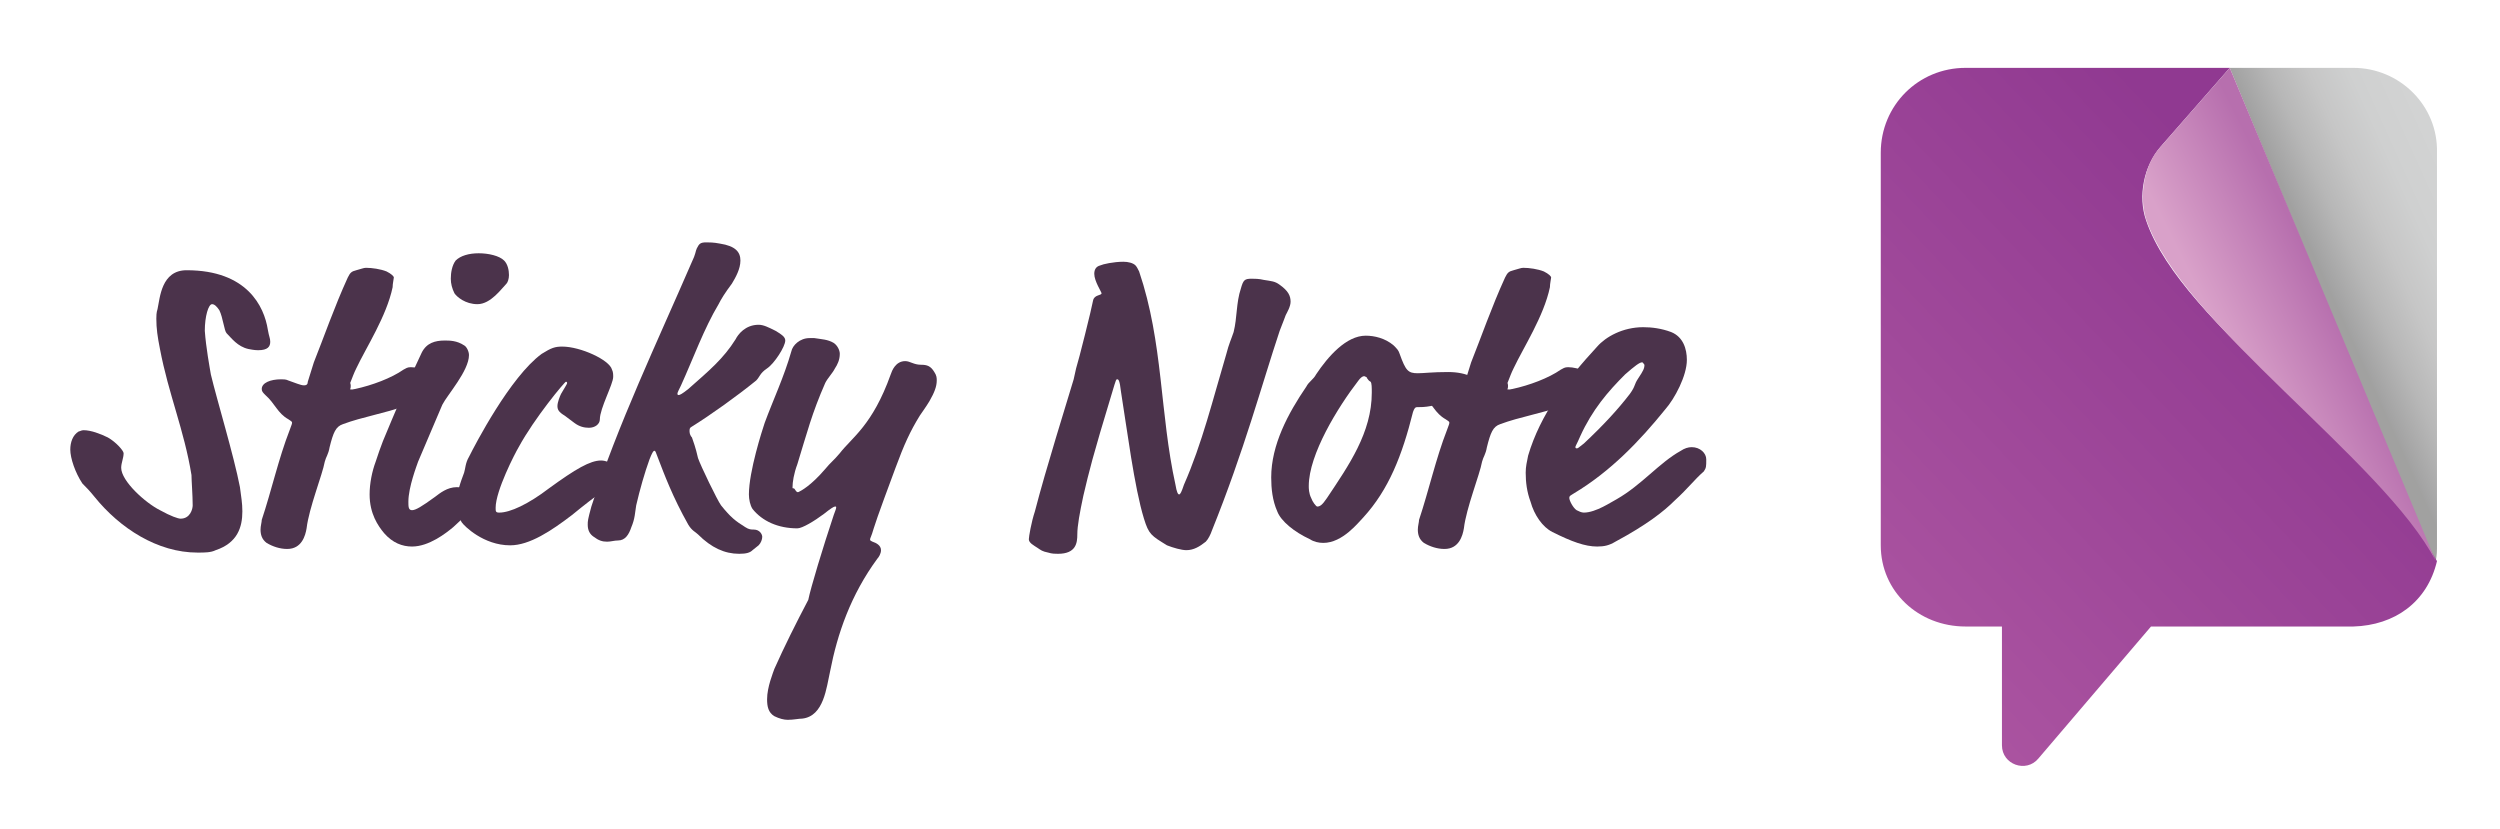 <?xml version="1.0" encoding="utf-8"?>
<!-- Generator: Adobe Illustrator 18.1.1, SVG Export Plug-In . SVG Version: 6.00 Build 0)  -->
<!DOCTYPE svg PUBLIC "-//W3C//DTD SVG 1.1//EN" "http://www.w3.org/Graphics/SVG/1.1/DTD/svg11.dtd">
<svg version="1.1" id="Layer_1" xmlns="http://www.w3.org/2000/svg" xmlns:xlink="http://www.w3.org/1999/xlink" x="0px" y="0px"
	 viewBox="0 0 206.3 68.4" enable-background="new 0 0 206.3 68.4" xml:space="preserve">
<g>
	<path fill="#4B334B" d="M17.4,30.9c0.5,2.1,1.9,6.7,2.4,9.3c0.1,0.8,0.2,1.3,0.2,2c0,1.3-0.4,2.6-2.2,3.2c-0.4,0.2-0.9,0.2-1.5,0.2
		c-3.3,0-6.4-2-8.5-4.6c-0.4-0.5-0.7-0.8-1-1.1c-0.6-0.9-1-2.1-1-2.8c0-0.6,0.2-1.2,0.7-1.5c0.1,0,0.2-0.1,0.4-0.1
		c0.6,0,1.4,0.3,2,0.6c0.7,0.4,1.3,1.1,1.3,1.3c0,0.4-0.2,0.8-0.2,1.2c0,1.1,2,2.9,3.2,3.5c0.9,0.5,1.5,0.7,1.7,0.7
		c0.8,0,1-0.8,1-1.1c0-0.8-0.1-2.1-0.1-2.5c-0.6-3.7-1.9-6.7-2.6-10.4c-0.2-1-0.3-1.7-0.3-2.5c0-0.2,0-0.5,0.1-0.8
		c0.2-0.9,0.3-3.2,2.4-3.2c5,0,6.4,3,6.7,4.9c0.1,0.6,0.2,0.7,0.2,1c0,0.4-0.2,0.7-1,0.7c-0.1,0-0.3,0-0.8-0.1
		c-0.9-0.2-1.4-0.9-1.8-1.3c-0.2-0.2-0.3-1.3-0.6-1.9c-0.2-0.3-0.4-0.5-0.6-0.5c-0.3,0-0.6,1-0.6,2.2C17,28.7,17.3,30.3,17.4,30.9z"
		/>
	<path fill="#4B334B" d="M28.9,32.1C28.9,32.2,29,32.2,28.9,32.1c0.1,0.1,0.3,0,0.4,0c1.4-0.3,3-0.9,4-1.6c0.2-0.1,0.3-0.2,0.6-0.2
		c0.8,0,2.2,0.5,2.2,1.2c0,0.5-0.5,1-1.2,1.3c-0.9,0.4-0.9,0.5-1.5,0.7c-1.6,0.6-3.5,0.9-5.1,1.5c-0.6,0.2-0.8,0.7-1.1,1.9
		c-0.1,0.6-0.3,0.8-0.4,1.2c-0.2,1.1-1.3,3.8-1.5,5.5c-0.1,0.6-0.4,1.7-1.6,1.7c-0.6,0-1.2-0.2-1.7-0.5c-0.4-0.3-0.5-0.7-0.5-1.1
		c0-0.3,0.1-0.6,0.1-0.8c0.8-2.4,1.4-5.1,2.3-7.4c0.1-0.3,0.2-0.5,0.2-0.6s0-0.1-0.3-0.3c-0.9-0.5-1.1-1.3-1.9-2
		c-0.2-0.2-0.3-0.3-0.3-0.5c0-0.5,0.7-0.8,1.6-0.8c0.2,0,0.4,0,0.6,0.1c0.6,0.2,1,0.4,1.3,0.4c0.2,0,0.3-0.1,0.3-0.3
		c0.2-0.6,0.3-1,0.5-1.6c0.8-2,1.7-4.6,2.8-7c0.2-0.4,0.3-0.5,0.7-0.6c0.4-0.1,0.6-0.2,0.8-0.2c0.5,0,1.2,0.1,1.7,0.3
		c0.4,0.2,0.6,0.4,0.6,0.5c0,0.1-0.1,0.5-0.1,0.8c-0.5,2.4-2.2,5-3,6.7c-0.2,0.4-0.3,0.7-0.5,1.2C29,31.9,28.9,32.1,28.9,32.1z"/>
	<path fill="#4B334B" d="M37.7,40.2c1.2,0,1.6,0.5,1.6,1c0,0.3,0,0.6-0.5,1l-1.4,1.3c-0.6,0.5-2,1.6-3.4,1.6c-0.8,0-1.6-0.3-2.3-1.1
		c-0.5-0.6-1.2-1.6-1.2-3.2c0-0.9,0.2-1.9,0.5-2.7c0.2-0.6,0.4-1.2,0.6-1.7c1-2.4,2-4.8,3.2-7.3c0.4-0.8,1.1-1,1.9-1
		c0.4,0,1,0,1.6,0.4c0.2,0.1,0.4,0.5,0.4,0.8c0,1.3-1.8,3.3-2.2,4.1c-0.5,1.2-1.5,3.5-2,4.7c-0.1,0.3-0.8,2.1-0.8,3.3
		c0,0.4,0,0.7,0.3,0.7c0.3,0,0.8-0.3,1.9-1.1C36.3,40.7,36.9,40.2,37.7,40.2z M41.6,21.5c0.3,0.3,0.4,0.8,0.4,1.2
		c0,0.3-0.1,0.6-0.2,0.7c-0.4,0.4-1.3,1.7-2.4,1.7c-1,0-1.7-0.6-1.9-0.9c-0.2-0.4-0.3-0.8-0.3-1.2c0-0.5,0.1-1.1,0.4-1.5
		c0.4-0.4,1.1-0.6,1.9-0.6C40.3,20.9,41.2,21.1,41.6,21.5z"/>
	<path fill="#4B334B" d="M46.8,31.6c0-0.1-0.1-0.1-0.1-0.1c-0.1,0-2.6,3-3.9,5.4c-0.3,0.5-1.9,3.6-1.9,5c0,0.3,0,0.4,0.3,0.4
		c0.9,0,2.4-0.7,4.1-2c2.2-1.6,3.4-2.3,4.3-2.3c0.4,0,0.9,0.2,1.4,0.7c0.2,0.3,0.3,0.4,0.3,0.6c0,0.1-0.1,0.2-0.1,0.3
		c0,0.2,0,0.3-0.4,0.4c-0.6,0.2-1.4,0.7-3.6,2.5c-1.7,1.3-3.5,2.5-5.1,2.5c-2.2,0-3.8-1.6-4-1.9c-0.3-0.5-0.4-1-0.4-1.6
		c0-0.9,0.3-1.7,0.6-2.5c0.1-0.3,0.1-0.8,0.4-1.3c0.5-1,3.4-6.6,6-8.5c0.8-0.5,1.1-0.6,1.7-0.6c1.5,0,3.9,1.1,4.1,1.9
		c0.1,0.2,0.1,0.4,0.1,0.6c0,0.6-1.1,2.6-1.1,3.5c0,0.4-0.4,0.7-0.9,0.7c-0.4,0-0.8-0.1-1.2-0.4l-0.8-0.6C46.1,34,46,33.8,46,33.5
		s0.2-0.8,0.3-1C46.7,31.8,46.8,31.7,46.8,31.6z"/>
	<path fill="#4B334B" d="M60.7,28c0.2-0.4,0.8-1.2,1.9-1.2c0.4,0,0.8,0.2,1.4,0.5c0.5,0.3,0.8,0.5,0.8,0.8c0,0.5-0.9,1.9-1.5,2.3
		c-0.6,0.4-0.6,0.7-0.9,1c-1.6,1.3-3.7,2.8-5.3,3.8c-0.2,0.1-0.2,0.2-0.2,0.4c0,0.2,0.1,0.4,0.2,0.5c0.1,0.3,0.3,0.8,0.5,1.7
		c0.2,0.6,1.6,3.5,1.9,3.9c0.8,1,1.2,1.3,2,1.8c0.3,0.2,0.5,0.2,0.7,0.2c0.5,0,0.7,0.4,0.7,0.6s-0.1,0.5-0.3,0.7
		c-0.1,0.1-0.4,0.3-0.5,0.4c-0.2,0.2-0.5,0.3-1.1,0.3c-1.2,0-2.3-0.5-3.4-1.6c-0.2-0.2-0.5-0.3-0.8-0.8c-1.3-2.3-2-4.2-2.5-5.5
		c-0.2-0.5-0.2-0.6-0.3-0.6s-0.2,0.2-0.4,0.7c-0.4,1.1-0.8,2.5-1.1,3.8c-0.1,0.6-0.1,1.1-0.4,1.8c-0.2,0.6-0.5,1.1-1.1,1.1
		c-0.3,0-0.6,0.1-0.9,0.1c-0.4,0-0.7-0.1-1.1-0.4c-0.3-0.2-0.5-0.5-0.5-1c0-0.3,0-0.4,0.3-1.5c2.2-6.8,5.4-13.5,8.3-20.2
		c0.3-0.6,0.3-0.9,0.4-1.1c0.2-0.4,0.3-0.5,0.8-0.5c0.2,0,0.6,0,1.1,0.1c1.3,0.2,1.7,0.7,1.7,1.4c0,0.7-0.4,1.4-0.7,1.9
		c-0.6,0.8-0.9,1.3-1.1,1.7c-1.2,2-2.1,4.5-3.1,6.7c-0.2,0.4-0.3,0.6-0.3,0.7c0,0,0,0.1,0.1,0.1c0.1,0,0.3-0.1,0.8-0.5
		C58.5,30.6,59.7,29.6,60.7,28z"/>
	<path fill="#4B334B" d="M65.9,40.6c0.2-0.1,1-0.5,2.2-1.9c0.4-0.5,0.7-0.7,1.2-1.3c1-1.3,2.7-2.3,4.2-6.5c0.1-0.3,0.4-1.1,1.2-1.1
		c0.4,0,0.7,0.3,1.3,0.3c0.5,0,0.8,0.1,1.1,0.6c0.2,0.3,0.2,0.5,0.2,0.7c0,0.5-0.2,1-0.6,1.7c-0.3,0.5-0.6,0.9-0.8,1.2
		c-0.8,1.3-1.3,2.4-2,4.3c-0.3,0.8-1.6,4.3-1.8,5c-0.2,0.7-0.3,0.8-0.3,0.9c0,0.1,0,0.1,0.2,0.2c0.3,0.1,0.7,0.3,0.7,0.7
		c0,0.3-0.2,0.6-0.3,0.7c-2.2,3-3.3,6.2-3.9,9.3c-0.3,1.3-0.5,3.7-2.3,3.9c-0.3,0-0.7,0.1-1.2,0.1c-0.3,0-0.7-0.1-1.1-0.3
		c-0.5-0.3-0.6-0.8-0.6-1.4c0-1,0.5-2.2,0.6-2.5c0.8-1.8,1.8-3.8,2.8-5.7c0.2-1,1.2-4.3,2.1-7c0.1-0.3,0.2-0.5,0.2-0.6
		c0-0.1,0-0.1-0.1-0.1c-0.1,0-0.4,0.2-0.9,0.6c-0.8,0.6-1.8,1.2-2.2,1.2c-1.6,0-2.9-0.6-3.7-1.6c-0.2-0.3-0.3-0.8-0.3-1.2
		c0-1.9,1.1-5.3,1.3-5.9c0.7-1.9,1.6-3.8,2.2-5.9c0.1-0.5,0.7-1.1,1.5-1.1c0.1,0,0.2,0,0.4,0c0.6,0.1,1.1,0.1,1.6,0.4
		c0.3,0.2,0.5,0.6,0.5,0.9c0,0.5-0.2,0.9-0.4,1.2c-0.2,0.4-0.6,0.8-0.8,1.2c-1.1,2.5-1.5,4.1-2.3,6.7c-0.3,0.8-0.4,1.5-0.4,1.9
		c0,0.1,0,0.1,0.1,0.1S65.7,40.7,65.9,40.6z"/>
	<path fill="#4B334B" d="M97.9,45.4c-0.4,0-1.1-0.2-1.6-0.4c-1.3-0.8-1.5-0.9-1.9-2.2c-0.8-2.6-1.4-7.4-1.9-10.5
		c-0.1-0.9-0.2-1-0.3-1c-0.1,0-0.1,0-0.4,1c-1.7,5.6-1.9,6.5-2.4,8.6c-0.3,1.4-0.5,2.5-0.5,3.2c0,0.7-0.1,1.6-1.6,1.6
		c-0.2,0-0.5,0-0.8-0.1c-0.5-0.1-0.6-0.2-0.9-0.4c-0.3-0.2-0.7-0.4-0.7-0.7c0-0.2,0.2-1.4,0.5-2.3c0.9-3.5,2.7-9.2,3.2-10.9l0.2-0.9
		c0.2-0.6,1.3-5,1.4-5.6c0.1-0.5,0.7-0.4,0.7-0.6c0-0.1-0.6-1-0.6-1.6c0-0.3,0.1-0.6,0.5-0.7c0.2-0.1,1.1-0.3,1.9-0.3
		c0.4,0,0.8,0.1,1,0.3c0.1,0.1,0.2,0.3,0.3,0.5c2,5.9,1.7,11.7,3,17.6c0.1,0.6,0.2,0.8,0.3,0.8c0.1,0,0.2-0.2,0.4-0.8
		c1.5-3.4,2.4-7.1,3.5-10.8c0.2-0.8,0.4-1.2,0.6-1.8c0.3-1.2,0.2-2.4,0.6-3.6c0.2-0.7,0.3-0.8,0.9-0.8c0.2,0,0.6,0,1,0.1
		c0.6,0.1,0.9,0.1,1.3,0.4c0.7,0.5,0.9,0.9,0.9,1.4c0,0.4-0.3,0.9-0.4,1.1c-0.1,0.3-0.2,0.5-0.5,1.3c-1.5,4.5-2.9,9.8-5.6,16.5
		c-0.1,0.3-0.3,0.7-0.5,0.9C99,45.1,98.5,45.4,97.9,45.4z"/>
	<path fill="#4B334B" d="M117,30.8c0.5,0,1.2-0.1,2.5-0.1c1.6,0,2.6,0.6,2.6,1.2c0,0.3-0.3,0.5-0.6,0.6c-0.5,0.2-0.4,0.3-0.9,0.4
		c-0.8,0.1-1.6,0.4-2.5,0.6c-0.5,0.1-0.9,0.1-1.2,0.1c-0.1,0-0.2,0.1-0.3,0.4c-0.9,3.6-2,6.4-4.1,8.7c-0.4,0.4-1.7,2.1-3.3,2.1
		c-0.4,0-0.8-0.1-1.1-0.3c-1.3-0.6-2.4-1.5-2.7-2.3c-0.4-0.9-0.5-1.9-0.5-2.8c0-2.7,1.4-5.3,2.9-7.5c0.2-0.4,0.6-0.6,0.8-1
		c1-1.5,2.5-3.2,4.1-3.2c0.7,0,1.6,0.2,2.3,0.8c0.3,0.3,0.4,0.4,0.5,0.7C116,30.6,116.2,30.8,117,30.8z M112.1,31.4
		c-1.7,2.2-4.1,6.1-4.1,8.7c0,0.2,0,0.6,0.2,1c0.1,0.3,0.4,0.7,0.5,0.7c0.2,0,0.4-0.1,0.8-0.7c1.8-2.7,3.7-5.4,3.7-8.7
		c0-0.4,0-0.8-0.1-0.9c-0.2-0.1-0.2-0.2-0.3-0.3c0-0.1-0.1-0.1-0.1-0.1C112.6,31,112.4,31,112.1,31.4z"/>
	<path fill="#4B334B" d="M124.4,32.1C124.4,32.2,124.5,32.2,124.4,32.1c0.1,0.1,0.3,0,0.4,0c1.4-0.3,3-0.9,4-1.6
		c0.2-0.1,0.3-0.2,0.6-0.2c0.8,0,2.2,0.5,2.2,1.2c0,0.5-0.5,1-1.2,1.3c-0.9,0.4-0.9,0.5-1.5,0.7c-1.6,0.6-3.5,0.9-5.1,1.5
		c-0.6,0.2-0.8,0.7-1.1,1.9c-0.1,0.6-0.3,0.8-0.4,1.2c-0.2,1.1-1.3,3.8-1.5,5.5c-0.1,0.6-0.4,1.7-1.6,1.7c-0.6,0-1.2-0.2-1.7-0.5
		c-0.4-0.3-0.5-0.7-0.5-1.1c0-0.3,0.1-0.6,0.1-0.8c0.8-2.4,1.4-5.1,2.3-7.4c0.1-0.3,0.2-0.5,0.2-0.6s0-0.1-0.3-0.3
		c-0.9-0.5-1.1-1.3-1.9-2c-0.2-0.2-0.3-0.3-0.3-0.5c0-0.5,0.7-0.8,1.6-0.8c0.2,0,0.4,0,0.6,0.1c0.6,0.2,1,0.4,1.3,0.4
		c0.2,0,0.3-0.1,0.3-0.3c0.2-0.6,0.3-1,0.5-1.6c0.8-2,1.7-4.6,2.8-7c0.2-0.4,0.3-0.5,0.7-0.6c0.4-0.1,0.6-0.2,0.8-0.2
		c0.5,0,1.2,0.1,1.7,0.3c0.4,0.2,0.6,0.4,0.6,0.5c0,0.1-0.1,0.5-0.1,0.8c-0.5,2.4-2.2,5-3,6.7c-0.2,0.4-0.3,0.7-0.5,1.2
		C124.5,31.9,124.4,32.1,124.4,32.1z"/>
	<path fill="#4B334B" d="M133.3,44.7c-0.5,0.3-0.9,0.4-1.5,0.4c-1,0-2.1-0.4-3.7-1.2c-0.8-0.4-1.5-1.4-1.8-2.5
		c-0.3-0.8-0.4-1.6-0.4-2.4c0-0.5,0.1-0.9,0.2-1.4c1-3.4,3.2-6.3,5.7-9c0.7-0.8,2.1-1.6,3.8-1.6c0.7,0,1.5,0.1,2.3,0.4
		c1,0.4,1.3,1.4,1.3,2.3c0,1.3-1,3.2-1.8,4.1c-2.1,2.6-4.5,5.1-7.5,6.9c-0.3,0.2-0.4,0.2-0.4,0.4c0,0.2,0.3,0.8,0.6,1
		c0.2,0.1,0.4,0.2,0.6,0.2c1,0,2.3-0.9,2.7-1.1c2.1-1.2,3.5-3,5.3-4c0.3-0.2,0.6-0.3,0.9-0.3c0.7,0,1.2,0.5,1.2,1c0,0.6,0,0.7-0.2,1
		c-0.8,0.7-1.3,1.4-2.4,2.4C137.3,42.2,135.9,43.3,133.3,44.7z M135.5,29.9c-0.2,0-0.6,0.3-1.4,1c-1.4,1.4-2.7,2.9-3.7,5.1
		c-0.3,0.7-0.4,0.8-0.4,0.9c0,0.1,0.1,0.1,0.1,0.1c0.1,0,0.1,0,0.6-0.4c1.6-1.5,2.8-2.8,3.8-4.1c0.5-0.7,0.3-0.7,0.7-1.3
		c0.4-0.6,0.5-0.8,0.5-1.1C135.6,30,135.6,29.9,135.5,29.9z"/>
</g>
<linearGradient id="SVGID_1_" gradientUnits="userSpaceOnUse" x1="193.02" y1="25.735" x2="204.786" y2="20.429">
	<stop  offset="0" style="stop-color:#A1A1A0"/>
	<stop  offset="1.922202e-02" style="stop-color:#A3A3A3"/>
	<stop  offset="0.231" style="stop-color:#B7B7B7"/>
	<stop  offset="0.456" style="stop-color:#C6C6C6"/>
	<stop  offset="0.7" style="stop-color:#CFD0D0"/>
	<stop  offset="1" style="stop-color:#D2D3D3"/>
</linearGradient>
<path fill="url(#SVGID_1_)" d="M194.2,5.6H184l16.4,39.7c0.2,0.4,0.5,0.6,0.6,1c0.1-0.5,0.1-0.8,0.1-1.4V27.2V12.6
	C201.2,8.7,198,5.6,194.2,5.6z"/>
<linearGradient id="SVGID_2_" gradientUnits="userSpaceOnUse" x1="154.77" y1="50.845" x2="188.259" y2="19.217">
	<stop  offset="0" style="stop-color:#AA53A0"/>
	<stop  offset="1" style="stop-color:#903991"/>
</linearGradient>
<path fill="url(#SVGID_2_)" d="M201.1,46.3l-0.6-1c-4.4-8.3-20.5-18.5-23.4-27.1c-0.7-2-0.2-4.5,1.2-6.1l5.7-6.5h-4.1h-17.7
	c-3.9,0-7,3.1-7,7v32.4c0,3.8,3.1,6.7,7,6.7h3v9.8c0,1.6,2,2.3,3,1.1l9.3-10.9h8.3h8.4C197.6,51.6,200.3,49.7,201.1,46.3z"/>
<linearGradient id="SVGID_3_" gradientUnits="userSpaceOnUse" x1="184.411" y1="30.016" x2="192.745" y2="25.849">
	<stop  offset="0" style="stop-color:#D9A1C9"/>
	<stop  offset="1" style="stop-color:#B76FAE"/>
</linearGradient>
<path fill="url(#SVGID_3_)" d="M177.1,18.1c2.9,8.6,19.6,19.9,23.9,28.2L184,5.6l-5.7,6.5C176.9,13.6,176.5,16.2,177.1,18.1z"/>
</svg>
